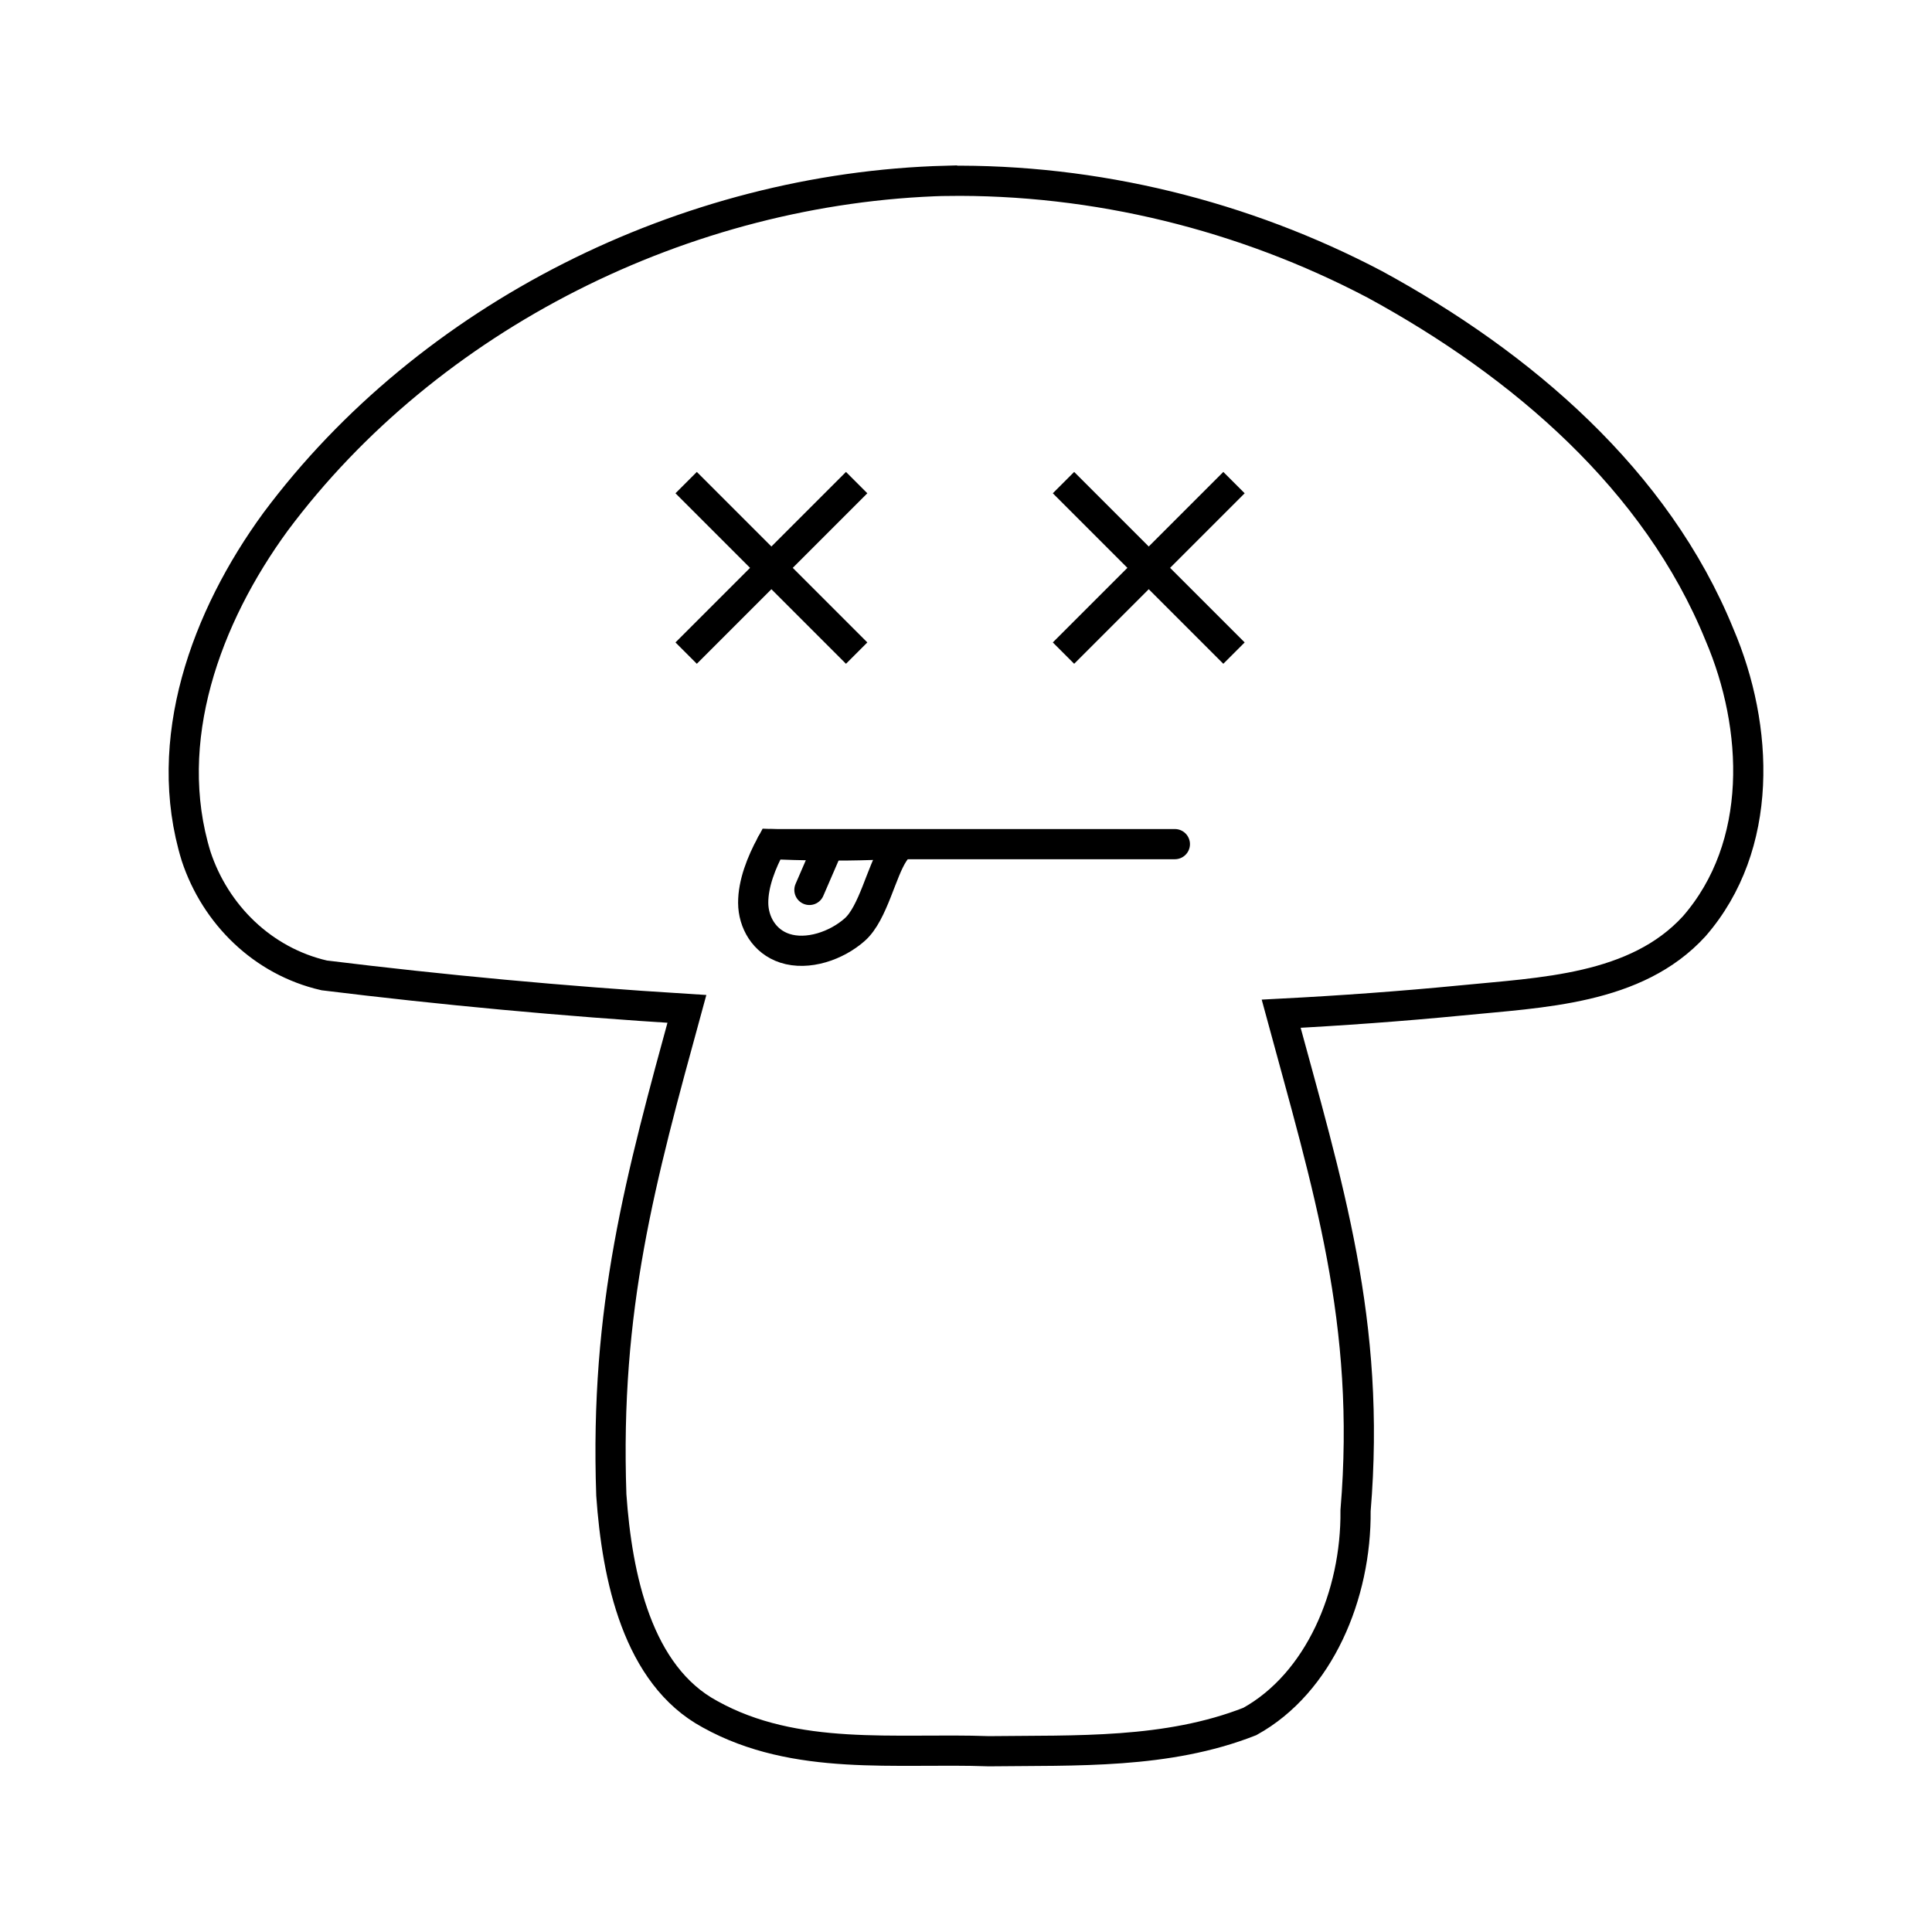 <?xml version="1.0" encoding="utf-8"?>
<!-- Generator: Adobe Adobe Illustrator 24.2.0, SVG Export Plug-In . SVG Version: 6.00 Build 0)  -->
<svg version="1.1" id="Layer_1" xmlns="http://www.w3.org/2000/svg" xmlns:xlink="http://www.w3.org/1999/xlink" x="0px" y="0px"
	 width="1024px" height="1024px" viewBox="0 0 1024 1024" style="enable-background:new 0 0 1024 1024;" xml:space="preserve">
<style type="text/css">
	.st0{fill:none;stroke:#000000;stroke-width:16;}
	.st1{fill:none;stroke:#000000;stroke-width:16;stroke-linecap:round;stroke-miterlimit:10;}
	.st2{fill:none;stroke:#000000;stroke-width:16;stroke-miterlimit:10;}
</style>
<g>
	<path class="st0" d="M897.96,490.95C867.1,524.72,817.03,526,773.94,530.3h-0.01c-31.1,3.02-62.8,5.33-94.89,6.99
		c24.78,91.48,47.77,163.43,39.43,263.36c0.45,44.6-19.22,91.38-56.04,111.77c-44.01,17.28-92.04,15.21-138.3,15.77
		c-49.3-1.78-102.38,5.65-147.83-19.62c-38.42-20.72-49.25-72.63-52.29-116.2c-3.45-99.31,15.3-167.2,40.05-257.63
		c-65.39-4.05-129.96-10.1-192.21-17.76c-32.75-7.51-57.72-32.36-67.9-63.12c-18.86-61.32,5.23-126.88,42.13-177.35
		c81.01-108.62,216.92-177,355.4-180.69l0.01,0.03c79.2-1.07,157.85,18.42,227.26,54.93c77.95,42.44,149.24,103.64,182.6,185.6
		C932.33,385.42,935.08,448.29,897.96,490.95z"/>
</g>
<line class="st1" x1="408.85" y1="447.41" x2="622.7" y2="447.41"/>
<g>
	<line class="st2" x1="363.67" y1="255.79" x2="454.04" y2="346.16"/>
	<line class="st2" x1="454.04" y1="255.79" x2="363.67" y2="346.16"/>
</g>
<g>
	<line class="st2" x1="563.67" y1="255.79" x2="654.04" y2="346.16"/>
	<line class="st2" x1="654.04" y1="255.79" x2="563.67" y2="346.16"/>
</g>
<path class="st1" d="M408.85,447.41c-5.29,9.7-9.69,20.91-9.64,31.13c0.05,10.22,5.8,20.49,16.77,24.07
	c12.06,3.93,27.34-1.28,37.08-9.91c9.74-8.63,14.11-30.98,20.7-40.71C479.5,443.51,477.97,450.18,408.85,447.41z"/>
<line class="st1" x1="437.53" y1="451.99" x2="429.01" y2="471.68"/>
</svg>
